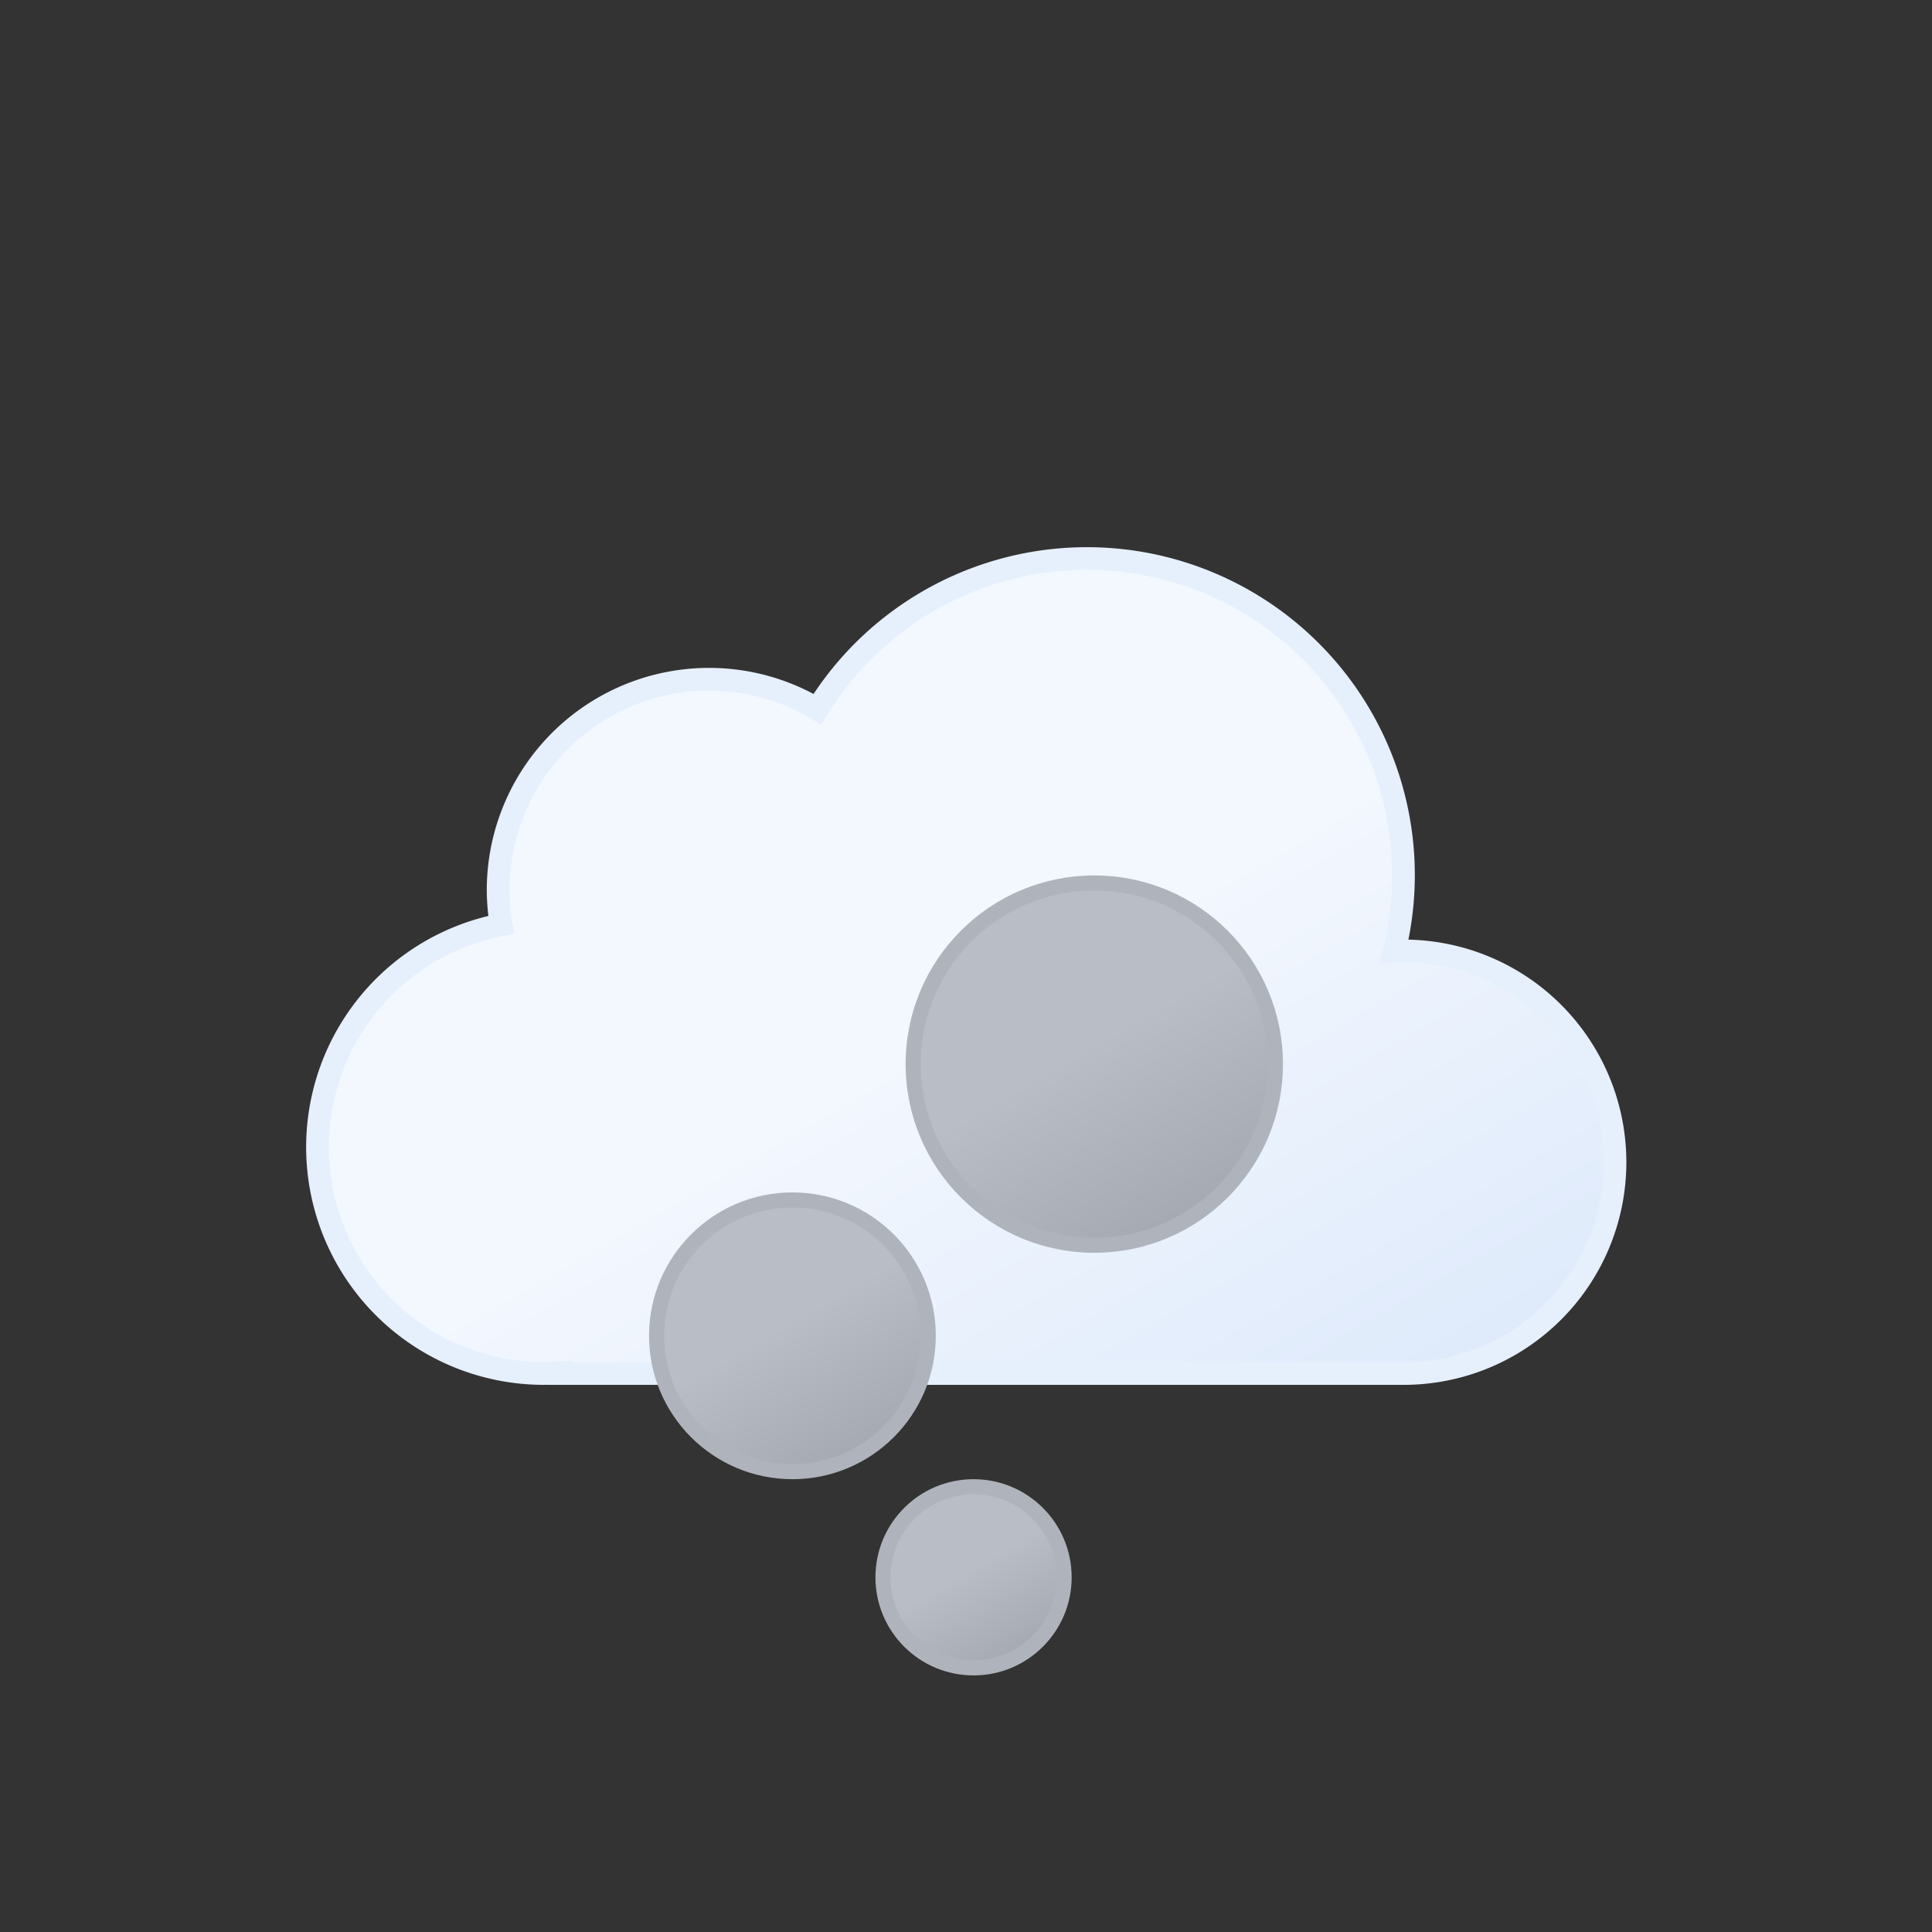 <svg xmlns="http://www.w3.org/2000/svg" xmlns:xlink="http://www.w3.org/1999/xlink" viewBox="0 0 512 512">
    <rect x="0" y="0" width="512" height="512" fill="#333333" stroke="none"/>
    <defs>
        <linearGradient id="a" x1="99.45" y1="30.68" x2="232.64" y2="261.37" gradientUnits="userSpaceOnUse">
            <stop offset="0" stop-color="#f3f7fe"/>
            <stop offset="0.45" stop-color="#f3f7fe"/>
            <stop offset="1" stop-color="#deeafb"/>
        </linearGradient>
        <linearGradient id="b" x1="74" y1="165.21" x2="98" y2="206.79" gradientUnits="userSpaceOnUse">
            <stop offset="0" stop-color="#b8bdc6"/>
            <stop offset="0.45" stop-color="#b8bdc6"/>
            <stop offset="1" stop-color="#a5aab2"/>
        </linearGradient>
        <linearGradient id="c" x1="20" y1="90.82" x2="56" y2="153.18" xlink:href="#b"/>
        <linearGradient id="d" x1="94" y1="8.42" x2="142" y2="91.58" xlink:href="#b"/>
        <symbol id="e" viewBox="0 0 350 222">
            <path d="M291,107c-.85,0-1.68.09-2.53.13A83.9,83.9,0,0,0,135.6,42.92,55.91,55.91,0,0,0,51,91a56.56,56.56,0,0,0,.8,9.08A60,60,0,0,0,63,219c1.35,0,2.67-.11,4-.2v.2H291a56,56,0,0,0,0-112Z" stroke="#e6effc" stroke-miterlimit="10" stroke-width="6" fill="url(#a)"/>
        </symbol>
        <symbol id="f" viewBox="0 0 168 212">
            <circle cx="86" cy="186" r="24" stroke="#afb4bc" stroke-miterlimit="10" stroke-width="4" fill="url(#b)"/>
            <circle cx="38" cy="122" r="36" stroke="#afb4bc" stroke-miterlimit="10" stroke-width="4" fill="url(#c)"/>
            <circle cx="118" cy="50" r="48" stroke="#afb4bc" stroke-miterlimit="10" stroke-width="4" fill="url(#d)"/>
        </symbol>
    </defs>
    <use width="350" height="222" transform="translate(81 145)" xlink:href="#e"/>
    <use width="168" height="212" transform="translate(172 232)" xlink:href="#f"/>
</svg>
